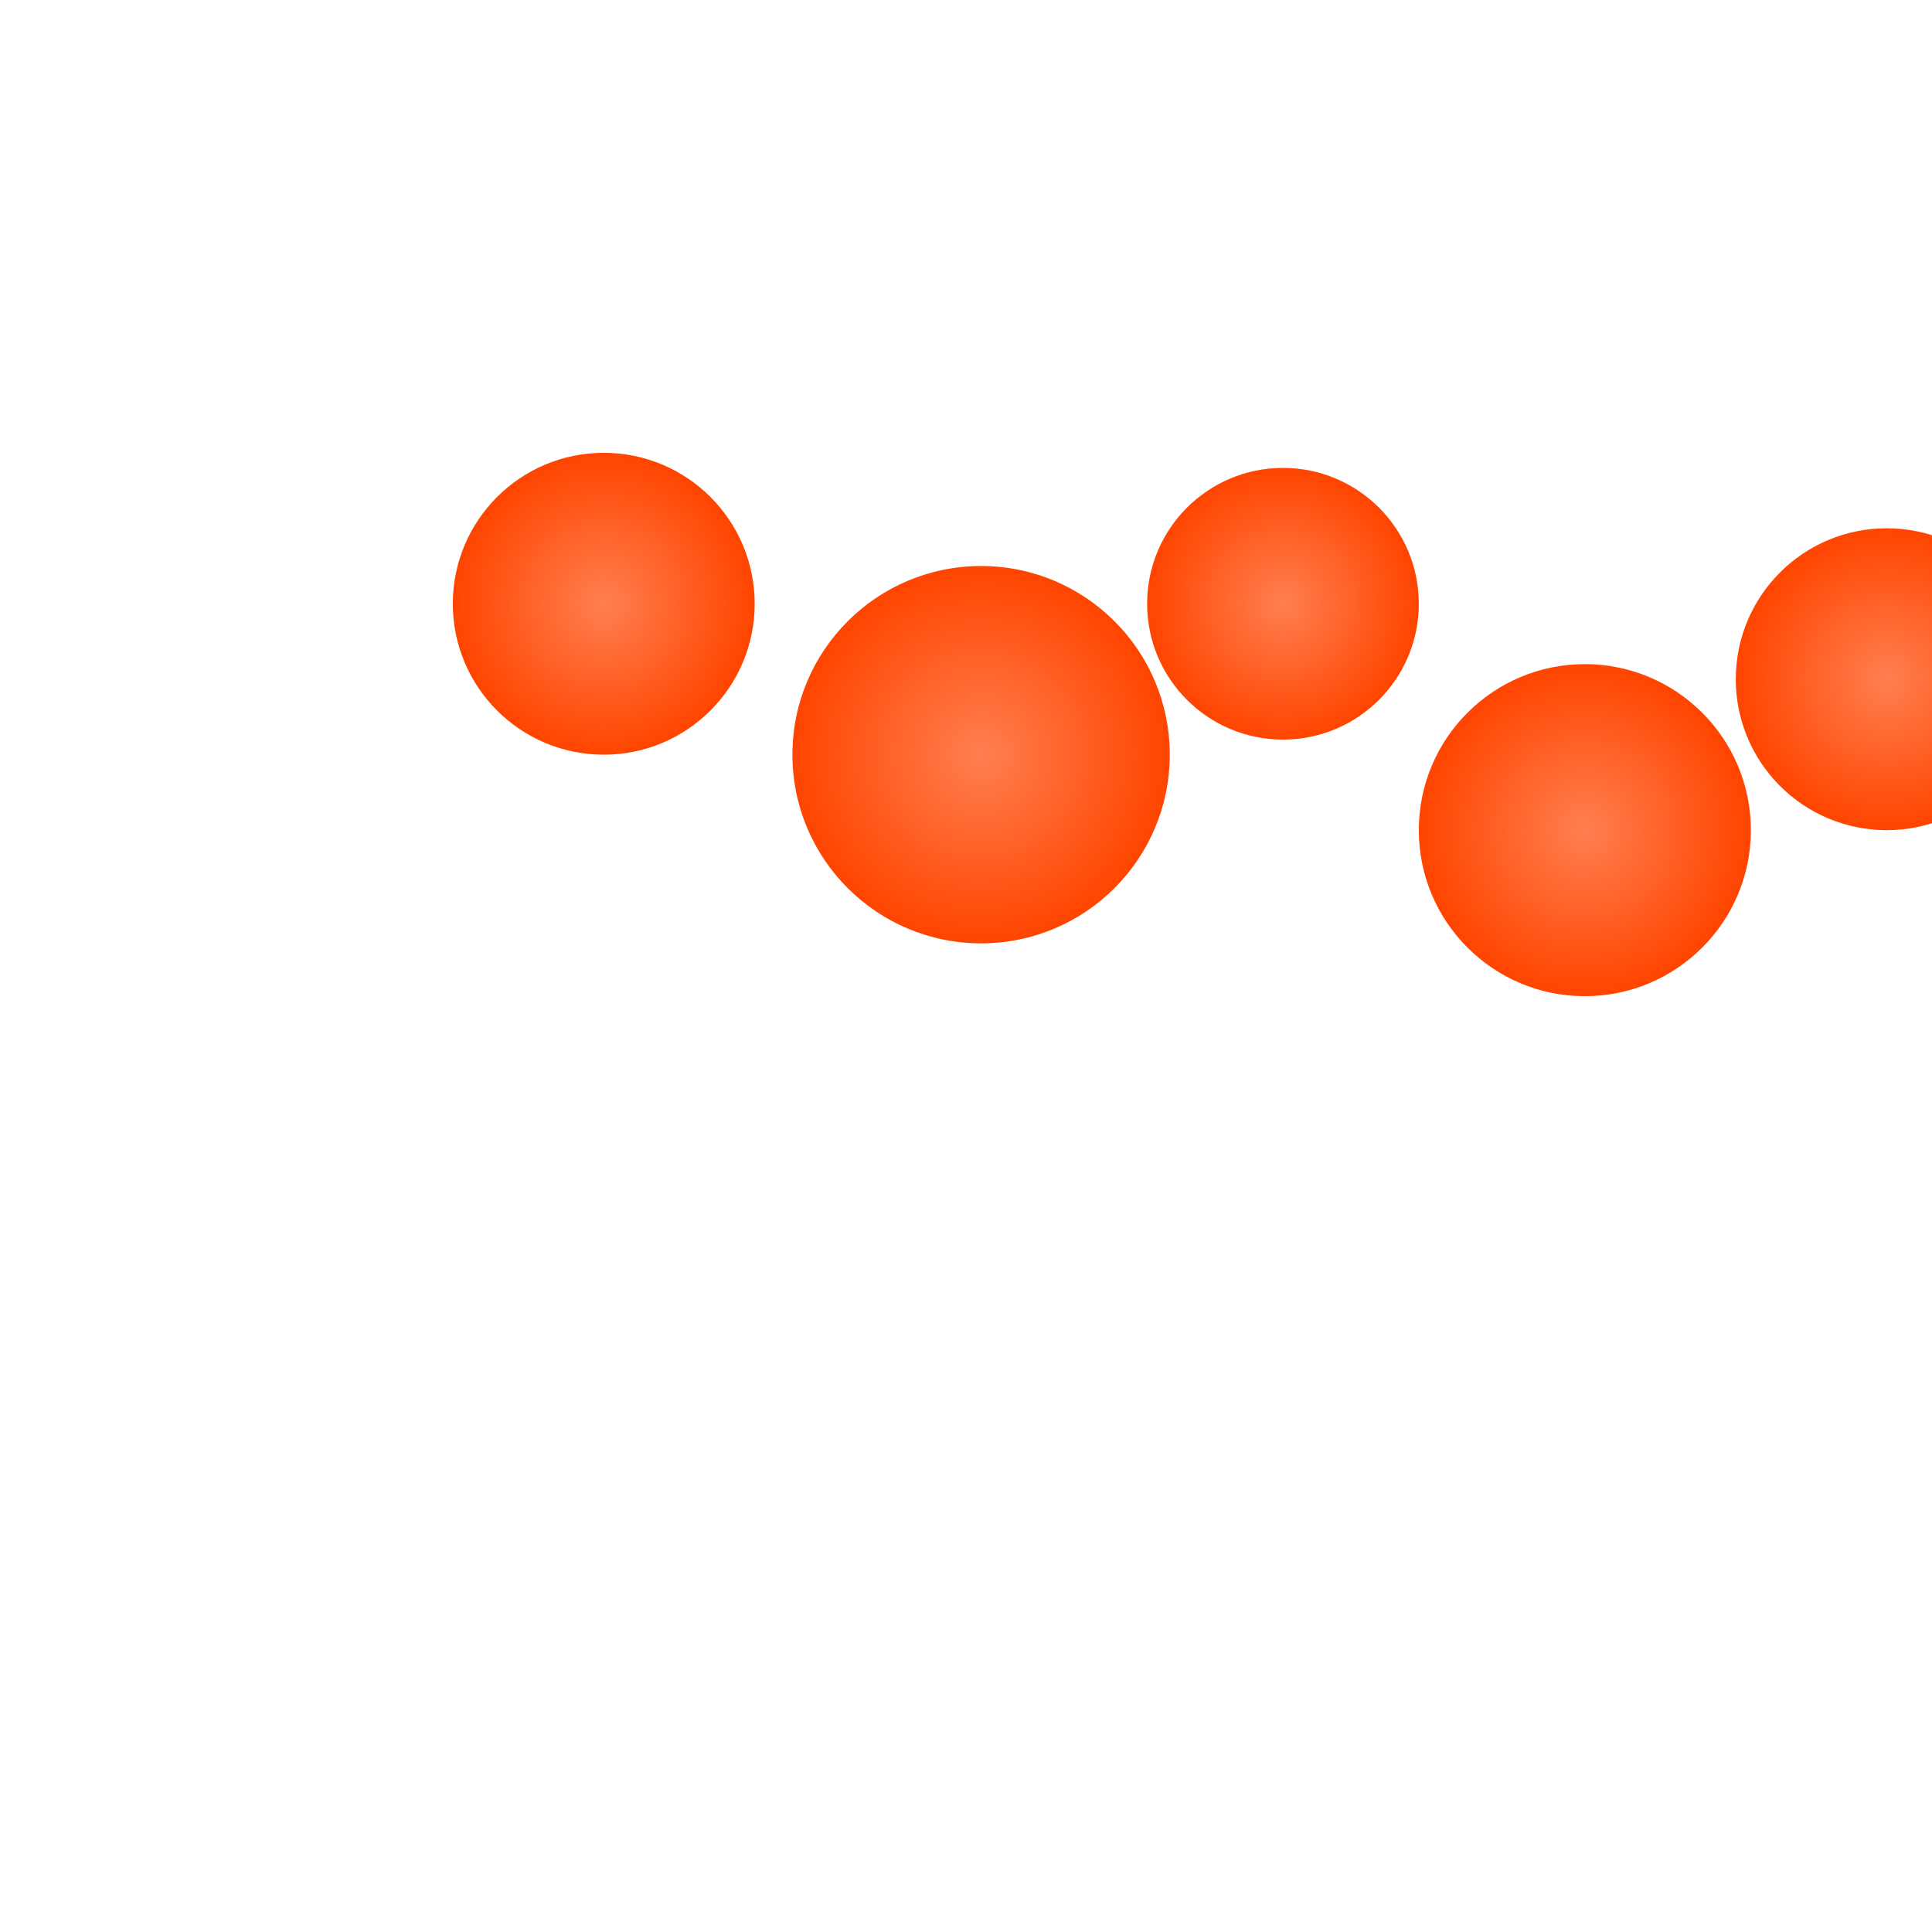 <svg viewBox="0 0 256 256" width="256" height="256"><defs><radialGradient id="coralGradient" cx="50%" cy="50%" r="50%" fx="50%" fy="50%"><stop offset="0%" stop-color="#FF7F50"/><stop offset="100%" stop-color="#FF4500"/></radialGradient></defs><g transform="translate(50, 50)"><circle cx="30" cy="30" r="20" fill="url(#coralGradient)"/><circle cx="80" cy="50" r="25" fill="url(#coralGradient)"/><circle cx="120" cy="30" r="18" fill="url(#coralGradient)"/><circle cx="160" cy="60" r="22" fill="url(#coralGradient)"/><circle cx="200" cy="40" r="20" fill="url(#coralGradient)"/></g></svg>